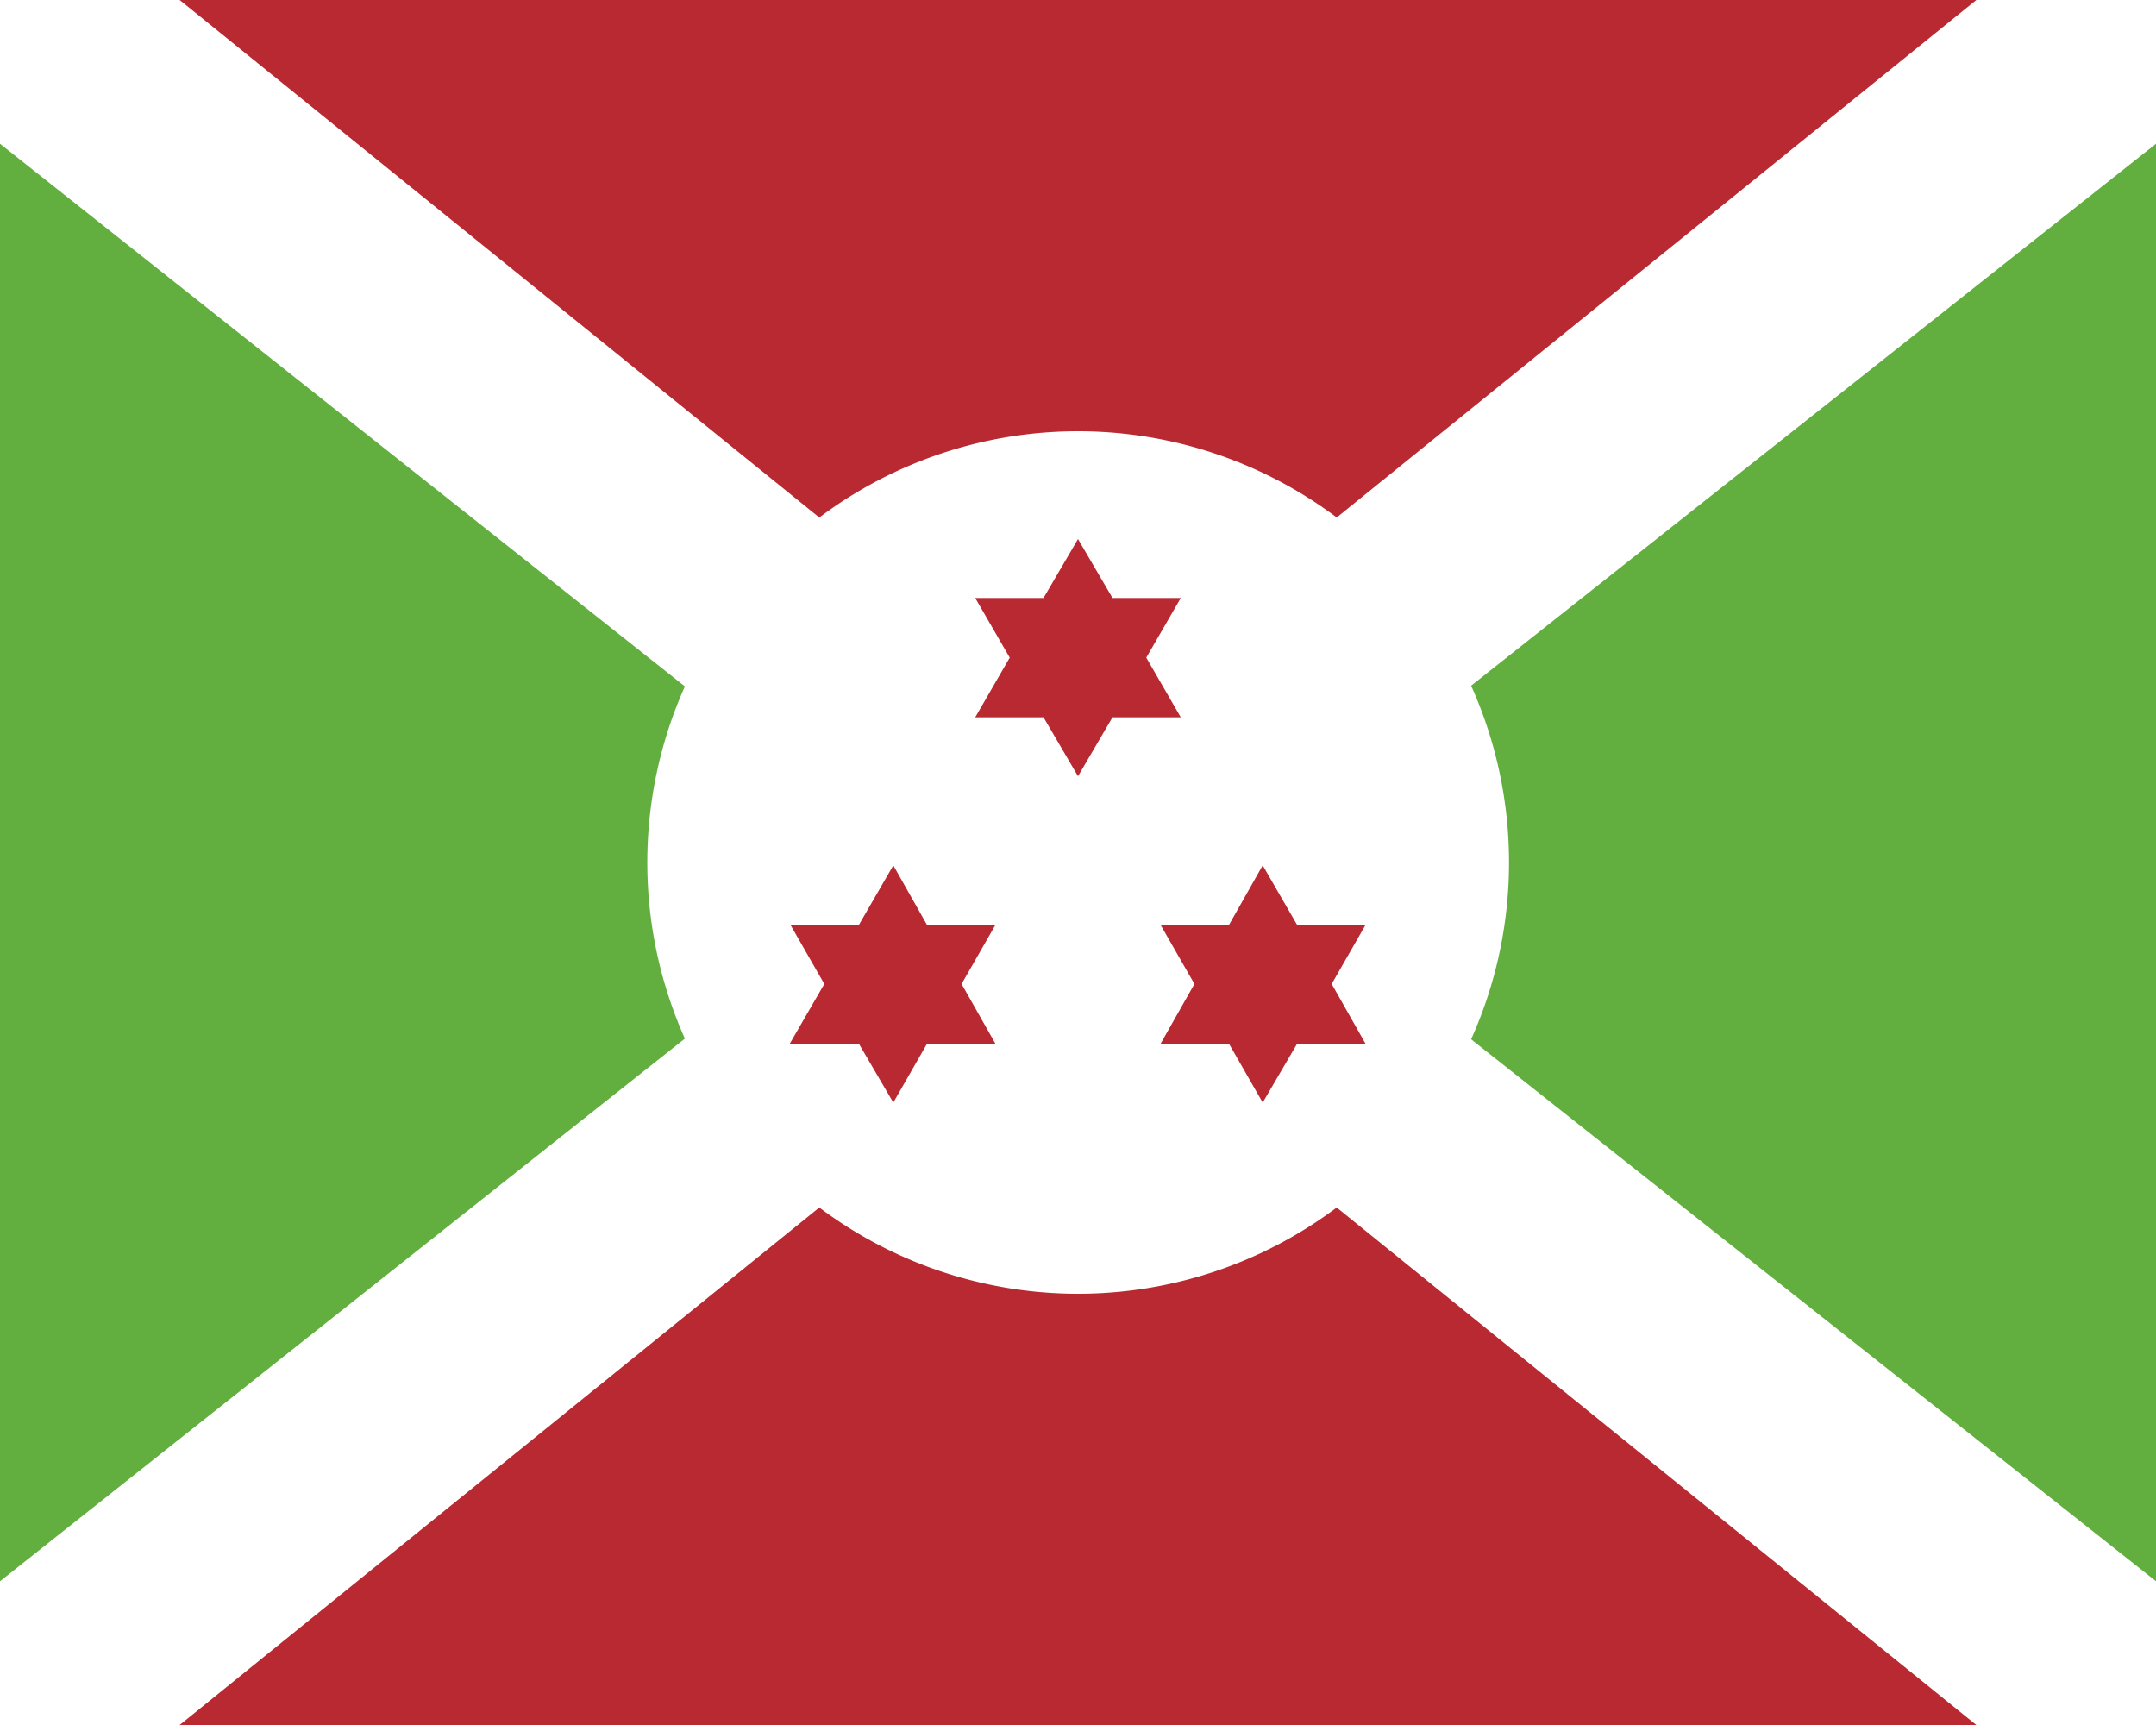 <svg xmlns="http://www.w3.org/2000/svg" width="30" height="24" viewBox="0 0 30 24">
  <path fill="#62af3f" d="M0 0h30v24H0z"/>
  <path fill="#b92932" d="M15 12 30 0H0zm0 0L0 24h30z"/>
  <path fill="#fff" d="m27.5 0-8.9 7.2a6 6 0 0 0-7.2 0L2.5 0H0v2l9.53 7.55a6 6 0 0 0 0 4.9L0 22v2h2.5l8.9-7.2a6 6 0 0 0 7.2 0l8.9 7.2H30v-2l-9.53-7.54a6 6 0 0 0 0-4.92L30 2V0z"/>
  <path fill="#b92932" d="M15.48 8.32 15 7.5l-.48.82h-.95l.48.83-.48.83h.95l.48.82.48-.82h.95l-.48-.83.48-.83zm3.05 5.37.47-.82h-.95l-.48-.83-.47.83h-.95l.47.82-.47.83h.95l.47.82.48-.82H19zm-5.63-.82-.47-.83-.48.83H11l.47.82-.48.83h.96l.48.82.47-.82h.95l-.47-.83.47-.82z"/>
</svg>
